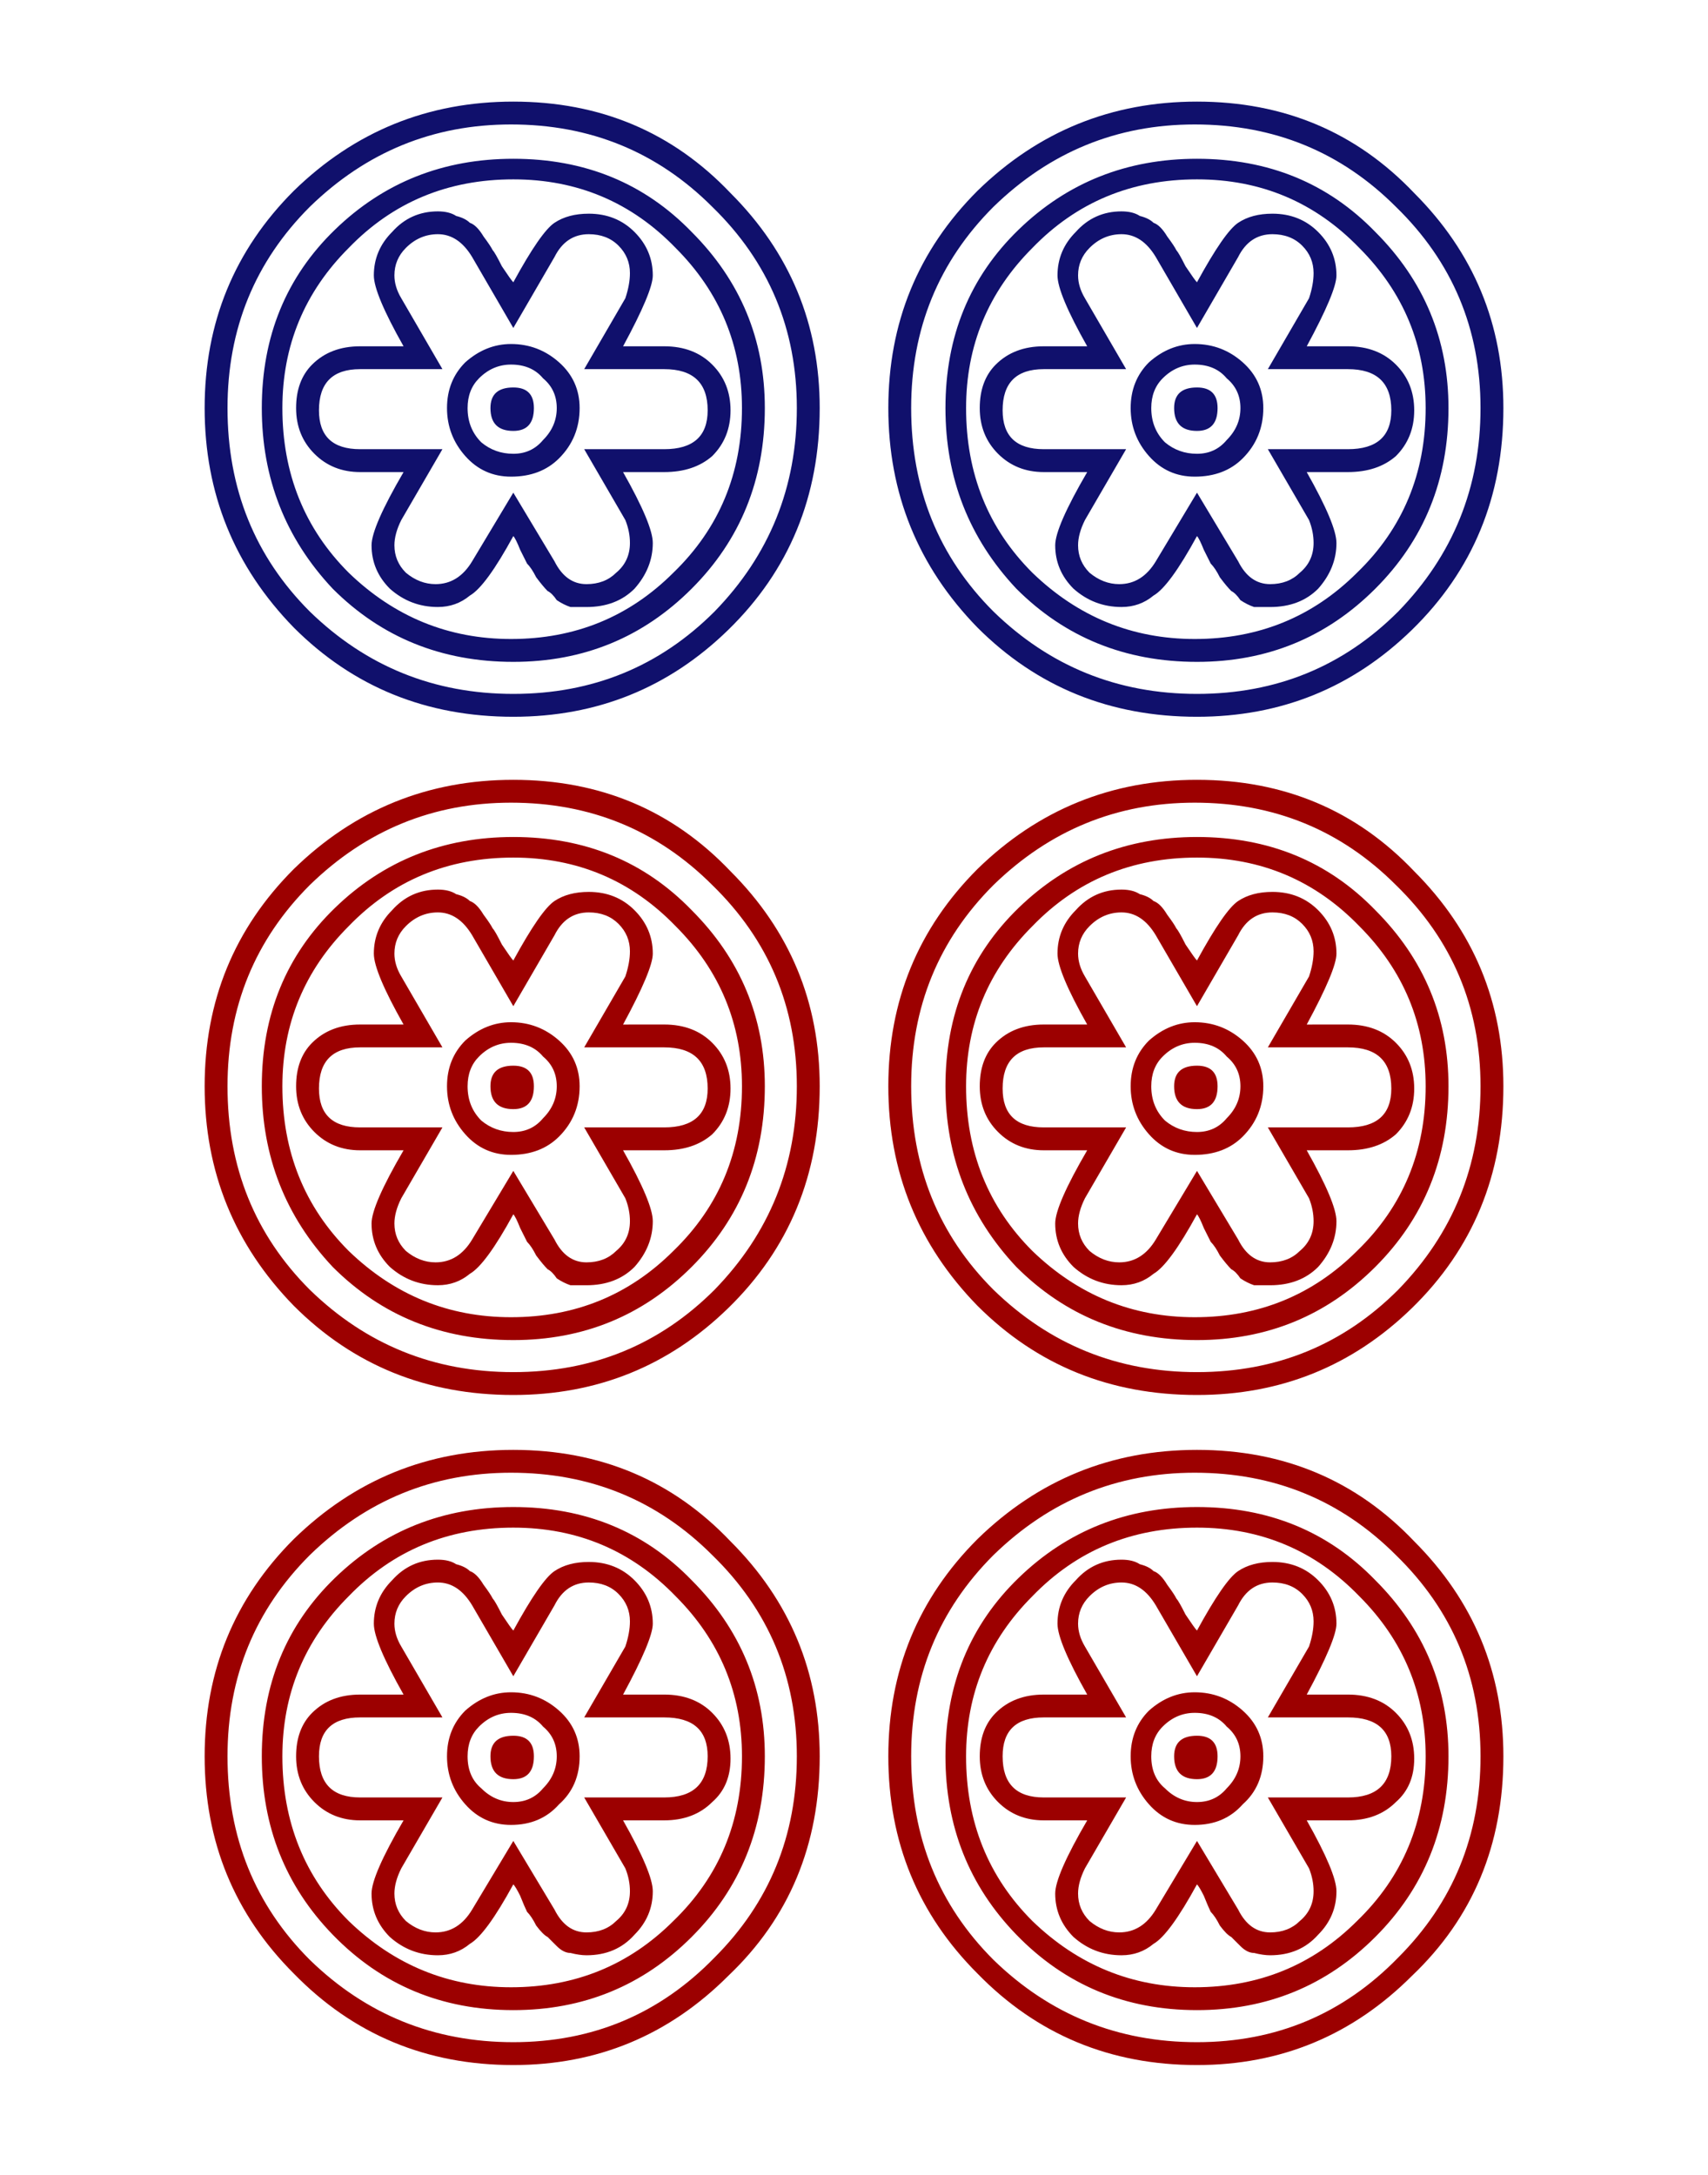 <?xml version="1.0" encoding="utf-8"?>
<!-- Generator: Adobe Illustrator 16.0.0, SVG Export Plug-In . SVG Version: 6.00 Build 0)  -->
<!DOCTYPE svg PUBLIC "-//W3C//DTD SVG 1.1//EN" "http://www.w3.org/Graphics/SVG/1.1/DTD/svg11.dtd">
<svg version="1.1"
	 id="svg2" xmlns:dc="http://purl.org/dc/elements/1.1/" xmlns:cc="http://creativecommons.org/ns#" xmlns:rdf="http://www.w3.org/1999/02/22-rdf-syntax-ns#" xmlns:svg="http://www.w3.org/2000/svg" xmlns:sodipodi="http://sodipodi.sourceforge.net/DTD/sodipodi-0.dtd" xmlns:inkscape="http://www.inkscape.org/namespaces/inkscape" sodipodi:docname="MJ6bing.svg" inkscape:version="0.47 r22583"
	 xmlns="http://www.w3.org/2000/svg" xmlns:xlink="http://www.w3.org/1999/xlink" x="0px" y="0px" width="74.7px" height="95.1px"
	 viewBox="0 0 74.7 95.1" enable-background="new 0 0 74.7 95.1" xml:space="preserve">
<sodipodi:namedview  showgrid="false" inkscape:cy="37.671428" inkscape:cx="-74.434586" inkscape:zoom="2.8" borderopacity="1.0" bordercolor="#666666" pagecolor="#ffffff" id="base" inkscape:window-maximized="1" inkscape:window-y="25" inkscape:current-layer="svg2" inkscape:document-units="px" inkscape:window-x="0" inkscape:pageshadow="2" inkscape:pageopacity="0.0" inkscape:window-width="1440" inkscape:window-height="851">
	</sodipodi:namedview>
<g id="g3458" transform="translate(374.393,419.091)">
	
		<path id="path3460" sodipodi:nodetypes="csscscsccccscscsccccssscssccscscscsccsscccscsccscssccscsccsssccscscccsccssssccccscccscccssscccssscccscccscscccccssssssscccscssscccsssccsscscsccccscscsccccssscssccscscscsccsscccscsccscssccscsccsssccscscccsccssssccccscccscccssscccssscccscccscscccccssssssscccscssscccsssc" fill="#10106C" d="
		M-338.543-401.248c0,3.866-1.333,7.1-4,9.7c-2.6,2.533-5.733,3.8-9.4,3.8c-3.8,0-7-1.3-9.6-3.9c-2.6-2.666-3.9-5.866-3.9-9.6
		s1.3-6.9,3.9-9.5c2.667-2.6,5.867-3.9,9.6-3.9c3.8,0,6.966,1.334,9.5,4C-339.843-408.048-338.543-404.915-338.543-401.248
		 M-339.543-401.248c0-3.467-1.233-6.4-3.7-8.8c-2.4-2.4-5.333-3.601-8.8-3.601c-3.4,0-6.333,1.2-8.8,3.601
		c-2.4,2.399-3.6,5.333-3.6,8.8c0,3.533,1.2,6.5,3.6,8.899c2.467,2.4,5.434,3.601,8.9,3.601c3.466,0,6.4-1.2,8.8-3.601
		C-340.743-394.814-339.543-397.781-339.543-401.248 M-351.943-412.148c3.133,0,5.733,1.067,7.8,3.2c2.133,2.134,3.2,4.7,3.2,7.7
		c0,3.133-1.067,5.767-3.2,7.899c-2.133,2.134-4.733,3.2-7.8,3.2c-3.134,0-5.767-1.066-7.9-3.2c-2.066-2.199-3.1-4.833-3.1-7.899
		c0-3.134,1.066-5.733,3.2-7.8C-357.61-411.115-355.01-412.148-351.943-412.148 M-359.143-394.048c2,1.933,4.367,2.899,7.1,2.899
		c2.8,0,5.167-0.967,7.1-2.899c2-1.934,3-4.334,3-7.2c0-2.733-0.967-5.066-2.9-7c-1.933-2-4.3-3-7.1-3c-2.867,0-5.267,1-7.2,3
		c-1.934,1.934-2.9,4.267-2.9,7C-362.043-398.382-361.076-395.981-359.143-394.048 M-345.343-403.948c0.867,0,1.567,0.267,2.1,0.8
		s0.8,1.2,0.8,2c0,0.801-0.267,1.467-0.8,2c-0.533,0.467-1.233,0.7-2.1,0.7h-1.8c0.867,1.533,1.3,2.566,1.3,3.1
		c0,0.733-0.267,1.4-0.8,2c-0.533,0.534-1.233,0.801-2.1,0.801c-0.2,0-0.433,0-0.7,0c-0.2-0.067-0.4-0.167-0.6-0.301
		c-0.133-0.199-0.267-0.333-0.4-0.399c-0.134-0.134-0.3-0.333-0.5-0.601c-0.134-0.267-0.267-0.466-0.4-0.6
		c-0.066-0.133-0.167-0.333-0.3-0.6c-0.133-0.334-0.233-0.533-0.3-0.601c-0.8,1.467-1.434,2.334-1.9,2.601
		c-0.4,0.333-0.867,0.5-1.4,0.5c-0.8,0-1.5-0.267-2.1-0.801c-0.533-0.533-0.8-1.166-0.8-1.899c0-0.533,0.467-1.6,1.4-3.2h-1.9
		c-0.8,0-1.467-0.267-2-0.8s-0.8-1.2-0.8-2s0.233-1.434,0.7-1.9c0.533-0.533,1.233-0.8,2.1-0.8h1.9c-0.867-1.533-1.3-2.566-1.3-3.1
		c0-0.733,0.267-1.367,0.8-1.9c0.533-0.6,1.2-0.899,2-0.9c0.333,0.001,0.6,0.067,0.8,0.2c0.267,0.067,0.466,0.167,0.6,0.3
		c0.2,0.067,0.4,0.268,0.6,0.601c0.2,0.267,0.333,0.467,0.4,0.6c0.067,0.067,0.2,0.301,0.4,0.7c0.267,0.4,0.433,0.634,0.5,0.7
		c0.8-1.467,1.4-2.333,1.8-2.601c0.4-0.267,0.9-0.399,1.5-0.399c0.8,0,1.467,0.267,2,0.8s0.8,1.167,0.8,1.9
		c0,0.467-0.433,1.5-1.3,3.1H-345.343 M-348.743-393.548c0.533,0,0.967-0.167,1.3-0.5c0.4-0.334,0.6-0.767,0.6-1.301
		c0-0.333-0.066-0.666-0.2-1l-1.8-3.1h3.5c1.267,0,1.9-0.566,1.9-1.7c0-1.199-0.634-1.8-1.9-1.8h-3.5l1.8-3.1
		c0.133-0.4,0.2-0.767,0.2-1.101c0-0.467-0.167-0.866-0.5-1.2c-0.333-0.333-0.767-0.499-1.3-0.5c-0.667,0.001-1.167,0.334-1.5,1
		l-1.8,3.101l-1.8-3.101c-0.4-0.666-0.9-0.999-1.5-1c-0.533,0.001-1,0.2-1.4,0.601c-0.333,0.333-0.5,0.733-0.5,1.2
		c0,0.333,0.1,0.666,0.3,1l1.8,3.1h-3.6c-1.2,0-1.8,0.601-1.8,1.8c0,1.134,0.6,1.7,1.8,1.7h3.6l-1.8,3.1
		c-0.2,0.4-0.3,0.768-0.3,1.101c0,0.467,0.167,0.866,0.5,1.2c0.4,0.333,0.833,0.5,1.3,0.5c0.667,0,1.2-0.334,1.6-1l1.8-3l1.8,3
		C-349.809-393.882-349.343-393.548-348.743-393.548 M-354.043-403.248c0.6-0.533,1.267-0.8,2-0.8c0.8,0,1.5,0.267,2.1,0.8
		c0.6,0.533,0.9,1.2,0.9,2c0,0.866-0.3,1.6-0.9,2.2c-0.534,0.533-1.233,0.8-2.1,0.8c-0.8,0-1.467-0.3-2-0.9
		c-0.533-0.6-0.8-1.3-0.8-2.1S-354.576-402.715-354.043-403.248 M-351.943-399.248c0.533,0,0.966-0.2,1.3-0.601
		c0.4-0.399,0.6-0.866,0.6-1.399s-0.2-0.967-0.6-1.3c-0.333-0.4-0.8-0.601-1.4-0.601c-0.533,0-1,0.2-1.4,0.601
		c-0.333,0.333-0.5,0.767-0.5,1.3c0,0.6,0.2,1.1,0.6,1.5C-352.943-399.415-352.476-399.248-351.943-399.248 M-351.043-401.248
		c0,0.667-0.3,1-0.9,1c-0.667,0-1-0.333-1-1c0-0.6,0.333-0.9,1-0.9C-351.343-402.148-351.043-401.847-351.043-401.248
		 M-308.642-401.248c0,3.866-1.334,7.1-4,9.7c-2.601,2.533-5.734,3.8-9.4,3.8c-3.801,0-7-1.3-9.6-3.9
		c-2.601-2.666-3.9-5.866-3.9-9.6s1.3-6.9,3.9-9.5c2.666-2.6,5.866-3.9,9.6-3.9c3.8,0,6.967,1.334,9.5,4
		C-309.943-408.048-308.642-404.915-308.642-401.248 M-309.642-401.248c0-3.467-1.234-6.4-3.701-8.8
		c-2.399-2.4-5.332-3.601-8.799-3.601c-3.4,0-6.334,1.2-8.801,3.601c-2.4,2.399-3.6,5.333-3.6,8.8c0,3.533,1.199,6.5,3.6,8.899
		c2.467,2.4,5.434,3.601,8.9,3.601s6.4-1.2,8.8-3.601C-310.844-394.814-309.642-397.781-309.642-401.248 M-322.043-412.148
		c3.133,0,5.733,1.067,7.8,3.2c2.134,2.134,3.2,4.7,3.2,7.7c0,3.133-1.066,5.767-3.2,7.899c-2.134,2.134-4.733,3.2-7.8,3.2
		c-3.133,0-5.767-1.066-7.9-3.2c-2.066-2.199-3.1-4.833-3.1-7.899c0-3.134,1.066-5.733,3.199-7.8
		C-327.71-411.115-325.109-412.148-322.043-412.148 M-329.243-394.048c2,1.933,4.366,2.899,7.101,2.899
		c2.799,0,5.166-0.967,7.1-2.899c2-1.934,3-4.334,3-7.2c0-2.733-0.967-5.066-2.9-7c-1.934-2-4.3-3-7.1-3c-2.867,0-5.267,1-7.2,3
		c-1.933,1.934-2.899,4.267-2.899,7C-332.142-398.382-331.176-395.981-329.243-394.048 M-315.443-403.948
		c0.867,0,1.566,0.267,2.101,0.8c0.533,0.533,0.8,1.2,0.8,2c0,0.801-0.267,1.467-0.8,2c-0.534,0.467-1.233,0.7-2.101,0.7h-1.8
		c0.866,1.533,1.3,2.566,1.3,3.1c0,0.733-0.267,1.4-0.8,2c-0.533,0.534-1.233,0.801-2.101,0.801c-0.199,0-0.433,0-0.699,0
		c-0.2-0.067-0.4-0.167-0.6-0.301c-0.134-0.199-0.268-0.333-0.4-0.399c-0.133-0.134-0.301-0.333-0.5-0.601
		c-0.133-0.267-0.267-0.466-0.4-0.6c-0.066-0.133-0.166-0.333-0.3-0.6c-0.134-0.334-0.233-0.533-0.3-0.601
		c-0.801,1.467-1.434,2.334-1.9,2.601c-0.4,0.333-0.866,0.5-1.399,0.5c-0.8,0-1.501-0.267-2.101-0.801
		c-0.533-0.533-0.8-1.166-0.8-1.899c0-0.533,0.467-1.6,1.399-3.2h-1.899c-0.8,0-1.466-0.267-2-0.8c-0.533-0.533-0.8-1.2-0.8-2
		s0.233-1.434,0.699-1.9c0.534-0.533,1.234-0.8,2.101-0.8h1.899c-0.866-1.533-1.299-2.566-1.299-3.1c0-0.733,0.266-1.367,0.799-1.9
		c0.534-0.6,1.201-0.899,2-0.9c0.334,0.001,0.601,0.067,0.801,0.2c0.267,0.067,0.467,0.167,0.6,0.3c0.2,0.067,0.4,0.268,0.601,0.601
		c0.2,0.267,0.333,0.467,0.399,0.6c0.066,0.067,0.2,0.301,0.4,0.7c0.267,0.4,0.434,0.634,0.5,0.7c0.8-1.467,1.4-2.333,1.8-2.601
		c0.399-0.267,0.899-0.399,1.5-0.399c0.8,0,1.467,0.267,2,0.8s0.8,1.167,0.8,1.9c0,0.467-0.434,1.5-1.3,3.1H-315.443
		 M-318.843-393.548c0.533,0,0.966-0.167,1.3-0.5c0.4-0.334,0.6-0.767,0.6-1.301c0-0.333-0.066-0.666-0.199-1l-1.801-3.1h3.5
		c1.268,0,1.9-0.566,1.9-1.7c0-1.199-0.633-1.8-1.9-1.8h-3.5l1.801-3.1c0.133-0.4,0.199-0.767,0.199-1.101
		c0-0.467-0.166-0.866-0.5-1.2c-0.333-0.333-0.766-0.499-1.3-0.5c-0.667,0.001-1.167,0.334-1.5,1l-1.8,3.101l-1.8-3.101
		c-0.4-0.666-0.9-0.999-1.5-1c-0.534,0.001-1.001,0.2-1.4,0.601c-0.333,0.333-0.5,0.733-0.5,1.2c0,0.333,0.101,0.666,0.3,1
		l1.801,3.1h-3.601c-1.2,0-1.8,0.601-1.8,1.8c0,1.134,0.6,1.7,1.8,1.7h3.601l-1.801,3.1c-0.199,0.4-0.3,0.768-0.3,1.101
		c0,0.467,0.167,0.866,0.5,1.2c0.399,0.333,0.833,0.5,1.3,0.5c0.667,0,1.2-0.334,1.601-1l1.8-3l1.8,3
		C-319.91-393.882-319.443-393.548-318.843-393.548 M-324.142-403.248c0.6-0.533,1.266-0.8,2-0.8c0.799,0,1.5,0.267,2.1,0.8
		s0.9,1.2,0.9,2c0,0.866-0.301,1.6-0.9,2.2c-0.533,0.533-1.233,0.8-2.1,0.8c-0.801,0-1.467-0.3-2-0.9
		c-0.533-0.6-0.801-1.3-0.801-2.1S-324.676-402.715-324.142-403.248 M-322.043-399.248c0.533,0,0.967-0.2,1.3-0.601
		c0.399-0.399,0.601-0.866,0.601-1.399s-0.201-0.967-0.601-1.3c-0.333-0.4-0.8-0.601-1.399-0.601c-0.533,0-1,0.2-1.4,0.601
		c-0.334,0.333-0.5,0.767-0.5,1.3c0,0.6,0.199,1.1,0.6,1.5C-323.043-399.415-322.576-399.248-322.043-399.248 M-321.142-401.248
		c0,0.667-0.301,1-0.9,1c-0.666,0-1-0.333-1-1c0-0.6,0.334-0.9,1-0.9C-321.443-402.148-321.142-401.847-321.142-401.248"/>
</g>
<g id="g3468" transform="translate(281.893,420.162)">
	
		<path id="path3470" sodipodi:nodetypes="csscscsccccscscsccccssscssccscscscsccsscccscsccscssccscsccsssccscscccsccssssccccscccscccssscccssscccscccscscccccssssssscccscssscccsssccsscscsccccscscsccccssscssccscscscsccsscccscsccscssccscsccsssccscscccsccssssccccscccscccssscccssscccscccscscccccssssssscccscssscccssscccscscsccccscscsccccssssssccscscscsccsscccscscsscssccscsccsssccscscccsccssssccccscccscccssscccssscccscccscscccccssscssscccscssscccssscccscscsccccscscsccccssssssccscscscsccsscccscscsscssccscsccsssccscscccsccssssccccscccscccssscccssscccscccscscccccssscssscccscssscccsssc" fill="#9C0000" d="
		M-246.043-372.662c0,3.866-1.333,7.1-4,9.7c-2.6,2.533-5.733,3.8-9.4,3.8c-3.8,0-7-1.3-9.6-3.9c-2.6-2.667-3.9-5.866-3.9-9.6
		s1.3-6.9,3.9-9.5c2.667-2.601,5.867-3.9,9.6-3.9c3.8,0,6.966,1.334,9.5,4C-247.343-379.462-246.043-376.329-246.043-372.662
		 M-247.043-372.662c0-3.467-1.233-6.4-3.7-8.8c-2.4-2.4-5.333-3.601-8.8-3.601c-3.4,0-6.333,1.2-8.8,3.601
		c-2.4,2.399-3.6,5.333-3.6,8.8c0,3.533,1.2,6.5,3.6,8.899c2.467,2.4,5.434,3.601,8.9,3.601c3.466,0,6.4-1.2,8.8-3.601
		C-248.243-366.228-247.043-369.195-247.043-372.662 M-259.443-383.562c3.133,0,5.733,1.066,7.8,3.2c2.133,2.134,3.2,4.7,3.2,7.7
		c0,3.133-1.067,5.767-3.2,7.899c-2.133,2.134-4.733,3.2-7.8,3.2c-3.134,0-5.767-1.066-7.9-3.2c-2.066-2.199-3.1-4.833-3.1-7.899
		c0-3.134,1.066-5.733,3.2-7.8C-265.11-382.529-262.51-383.562-259.443-383.562 M-266.643-365.462c2,1.933,4.367,2.899,7.1,2.899
		c2.8,0,5.167-0.967,7.1-2.899c2-1.934,3-4.334,3-7.2c0-2.733-0.967-5.066-2.9-7c-1.933-2-4.3-3-7.1-3c-2.867,0-5.267,1-7.2,3
		c-1.934,1.934-2.9,4.267-2.9,7C-269.543-369.796-268.576-367.395-266.643-365.462 M-252.843-375.362c0.867,0,1.567,0.267,2.1,0.8
		s0.8,1.2,0.8,2c0,0.8-0.267,1.467-0.8,2c-0.533,0.467-1.233,0.7-2.1,0.7h-1.8c0.867,1.533,1.3,2.566,1.3,3.1
		c0,0.733-0.267,1.4-0.8,2c-0.533,0.534-1.233,0.801-2.1,0.801c-0.2,0-0.433,0-0.7,0c-0.2-0.067-0.4-0.167-0.6-0.301
		c-0.133-0.199-0.267-0.333-0.4-0.399c-0.134-0.134-0.3-0.334-0.5-0.601c-0.134-0.267-0.267-0.466-0.4-0.6
		c-0.066-0.134-0.167-0.333-0.3-0.6c-0.133-0.334-0.233-0.534-0.3-0.601c-0.8,1.467-1.434,2.333-1.9,2.601
		c-0.4,0.333-0.867,0.5-1.4,0.5c-0.8,0-1.5-0.267-2.1-0.801c-0.533-0.533-0.8-1.166-0.8-1.899c0-0.533,0.467-1.601,1.4-3.2h-1.9
		c-0.8,0-1.467-0.267-2-0.8s-0.8-1.2-0.8-2s0.233-1.434,0.7-1.9c0.534-0.533,1.233-0.8,2.1-0.8h1.9c-0.867-1.533-1.3-2.566-1.3-3.1
		c0-0.733,0.267-1.367,0.8-1.9c0.534-0.6,1.2-0.9,2-0.9c0.333,0,0.6,0.067,0.8,0.2c0.267,0.066,0.466,0.167,0.6,0.3
		c0.2,0.067,0.4,0.267,0.6,0.601c0.2,0.267,0.333,0.467,0.4,0.6c0.067,0.066,0.2,0.3,0.4,0.7c0.267,0.4,0.433,0.634,0.5,0.7
		c0.8-1.467,1.4-2.334,1.8-2.601s0.9-0.399,1.5-0.399c0.8,0,1.467,0.267,2,0.8s0.8,1.167,0.8,1.9c0,0.466-0.433,1.5-1.3,3.1
		H-252.843 M-256.243-364.962c0.533,0,0.967-0.167,1.3-0.5c0.4-0.334,0.6-0.767,0.6-1.301c0-0.333-0.066-0.666-0.2-1l-1.8-3.1h3.5
		c1.267,0,1.9-0.566,1.9-1.7c0-1.2-0.634-1.8-1.9-1.8h-3.5l1.8-3.1c0.133-0.4,0.2-0.767,0.2-1.101c0-0.467-0.167-0.866-0.5-1.2
		c-0.333-0.333-0.767-0.5-1.3-0.5c-0.667,0-1.167,0.334-1.5,1l-1.8,3.101l-1.8-3.101c-0.4-0.666-0.9-1-1.5-1
		c-0.533,0-1,0.2-1.4,0.601c-0.333,0.333-0.5,0.733-0.5,1.2c0,0.333,0.1,0.666,0.3,1l1.8,3.1h-3.6c-1.2,0-1.8,0.6-1.8,1.8
		c0,1.134,0.6,1.7,1.8,1.7h3.6l-1.8,3.1c-0.2,0.4-0.3,0.767-0.3,1.101c0,0.467,0.167,0.866,0.5,1.2c0.4,0.333,0.833,0.5,1.3,0.5
		c0.667,0,1.2-0.334,1.6-1l1.8-3l1.8,3C-257.309-365.296-256.843-364.962-256.243-364.962 M-261.543-374.662
		c0.6-0.533,1.267-0.8,2-0.8c0.8,0,1.5,0.267,2.1,0.8c0.6,0.533,0.9,1.2,0.9,2c0,0.866-0.3,1.6-0.9,2.2
		c-0.534,0.533-1.233,0.8-2.1,0.8c-0.8,0-1.467-0.3-2-0.9c-0.534-0.6-0.8-1.3-0.8-2.1S-262.076-374.129-261.543-374.662
		 M-259.443-370.662c0.533,0,0.966-0.2,1.3-0.601c0.4-0.399,0.6-0.866,0.6-1.399s-0.2-0.967-0.6-1.3c-0.333-0.4-0.8-0.601-1.4-0.601
		c-0.534,0-1,0.2-1.4,0.601c-0.333,0.333-0.5,0.767-0.5,1.3c0,0.6,0.2,1.1,0.6,1.5
		C-260.443-370.829-259.976-370.662-259.443-370.662 M-258.543-372.662c0,0.666-0.3,1-0.9,1c-0.667,0-1-0.334-1-1
		c0-0.601,0.333-0.9,1-0.9C-258.843-373.562-258.543-373.263-258.543-372.662 M-216.142-372.662c0,3.866-1.334,7.1-4,9.7
		c-2.601,2.533-5.734,3.8-9.4,3.8c-3.801,0-7-1.3-9.6-3.9c-2.601-2.666-3.9-5.866-3.9-9.6s1.3-6.9,3.9-9.5
		c2.666-2.601,5.866-3.9,9.6-3.9c3.8,0,6.967,1.334,9.5,4C-217.443-379.462-216.142-376.329-216.142-372.662 M-217.142-372.662
		c0-3.467-1.234-6.4-3.701-8.8c-2.399-2.4-5.332-3.601-8.799-3.601c-3.4,0-6.334,1.2-8.801,3.601c-2.4,2.399-3.6,5.333-3.6,8.8
		c0,3.533,1.199,6.5,3.6,8.899c2.467,2.4,5.434,3.601,8.9,3.601s6.4-1.2,8.8-3.601
		C-218.344-366.228-217.142-369.195-217.142-372.662 M-229.543-383.562c3.133,0,5.733,1.066,7.8,3.2c2.134,2.134,3.2,4.7,3.2,7.7
		c0,3.133-1.066,5.767-3.2,7.899c-2.134,2.134-4.733,3.2-7.8,3.2c-3.133,0-5.767-1.066-7.9-3.2c-2.066-2.199-3.1-4.833-3.1-7.899
		c0-3.134,1.066-5.733,3.199-7.8C-235.21-382.529-232.609-383.562-229.543-383.562 M-236.743-365.462
		c2,1.933,4.366,2.899,7.101,2.899c2.799,0,5.166-0.967,7.1-2.899c2-1.934,3-4.334,3-7.2c0-2.733-0.967-5.066-2.9-7
		c-1.934-2-4.3-3-7.1-3c-2.867,0-5.267,1-7.2,3c-1.933,1.934-2.899,4.267-2.899,7C-239.642-369.796-238.676-367.395-236.743-365.462
		 M-222.943-375.362c0.867,0,1.566,0.267,2.1,0.8s0.801,1.2,0.801,2s-0.268,1.467-0.801,2c-0.533,0.467-1.232,0.7-2.1,0.7h-1.8
		c0.866,1.533,1.3,2.566,1.3,3.1c0,0.733-0.267,1.4-0.8,2c-0.533,0.534-1.233,0.801-2.101,0.801c-0.199,0-0.433,0-0.699,0
		c-0.2-0.067-0.4-0.167-0.6-0.301c-0.134-0.199-0.268-0.333-0.4-0.399c-0.133-0.134-0.301-0.334-0.5-0.601
		c-0.133-0.267-0.268-0.466-0.4-0.6c-0.066-0.134-0.166-0.333-0.3-0.6c-0.134-0.334-0.233-0.534-0.3-0.601
		c-0.801,1.467-1.434,2.334-1.9,2.601c-0.4,0.333-0.866,0.5-1.4,0.5c-0.799,0-1.5-0.267-2.1-0.801c-0.533-0.533-0.8-1.166-0.8-1.899
		c0-0.533,0.467-1.601,1.399-3.2h-1.899c-0.8,0-1.467-0.267-2-0.8s-0.8-1.2-0.8-2s0.233-1.434,0.699-1.9
		c0.534-0.533,1.234-0.8,2.101-0.8h1.899c-0.866-1.533-1.299-2.566-1.299-3.1c0-0.733,0.266-1.367,0.799-1.9
		c0.534-0.6,1.201-0.9,2-0.9c0.334,0,0.601,0.067,0.801,0.2c0.267,0.066,0.467,0.167,0.6,0.3c0.2,0.067,0.4,0.267,0.6,0.601
		c0.201,0.267,0.334,0.467,0.4,0.6c0.066,0.066,0.2,0.3,0.4,0.7c0.267,0.4,0.434,0.634,0.5,0.7c0.8-1.467,1.4-2.334,1.8-2.601
		s0.899-0.399,1.5-0.399c0.8,0,1.467,0.267,2,0.8s0.8,1.167,0.8,1.9c0,0.466-0.434,1.5-1.3,3.1H-222.943 M-226.344-364.962
		c0.534,0,0.967-0.167,1.301-0.5c0.4-0.334,0.6-0.767,0.6-1.301c0-0.333-0.066-0.666-0.199-1l-1.801-3.1h3.5
		c1.268,0,1.9-0.566,1.9-1.7c0-1.2-0.633-1.8-1.9-1.8h-3.5l1.801-3.1c0.133-0.4,0.199-0.767,0.199-1.101
		c0-0.467-0.166-0.866-0.5-1.2c-0.333-0.333-0.767-0.5-1.3-0.5c-0.667,0-1.167,0.334-1.5,1l-1.8,3.101l-1.801-3.101
		c-0.399-0.666-0.899-1-1.5-1c-0.533,0-1,0.2-1.399,0.601c-0.333,0.333-0.5,0.733-0.5,1.2c0,0.333,0.101,0.666,0.3,1l1.801,3.1
		h-3.601c-1.2,0-1.8,0.6-1.8,1.8c0,1.134,0.6,1.7,1.8,1.7h3.601l-1.801,3.1c-0.199,0.4-0.3,0.767-0.3,1.101
		c0,0.467,0.167,0.866,0.5,1.2c0.399,0.333,0.833,0.5,1.3,0.5c0.667,0,1.2-0.334,1.6-1l1.801-3l1.8,3
		C-227.41-365.296-226.943-364.962-226.344-364.962 M-231.642-374.662c0.6-0.533,1.266-0.8,2-0.8c0.799,0,1.5,0.267,2.1,0.8
		s0.9,1.2,0.9,2c0,0.866-0.301,1.6-0.9,2.2c-0.533,0.533-1.233,0.8-2.1,0.8c-0.801,0-1.467-0.3-2-0.9
		c-0.533-0.6-0.801-1.3-0.801-2.1S-232.176-374.129-231.642-374.662 M-229.543-370.662c0.533,0,0.967-0.2,1.3-0.601
		c0.399-0.399,0.601-0.866,0.601-1.399s-0.201-0.967-0.601-1.3c-0.333-0.4-0.8-0.601-1.399-0.601c-0.533,0-1,0.2-1.4,0.601
		c-0.334,0.333-0.5,0.767-0.5,1.3c0,0.6,0.199,1.1,0.6,1.5C-230.543-370.829-230.076-370.662-229.543-370.662 M-228.642-372.662
		c0,0.666-0.301,1-0.9,1c-0.667,0-1-0.334-1-1c0-0.601,0.333-0.9,1-0.9C-228.943-373.562-228.642-373.263-228.642-372.662
		 M-246.043-343.362c0,3.866-1.333,7.066-4,9.6c-2.6,2.601-5.733,3.9-9.4,3.9c-3.8,0-7-1.333-9.6-4c-2.6-2.6-3.9-5.767-3.9-9.5
		s1.3-6.9,3.9-9.5c2.667-2.6,5.867-3.9,9.6-3.9c3.8,0,6.966,1.334,9.5,4C-247.343-350.162-246.043-347.029-246.043-343.362
		 M-247.043-343.362c0-3.467-1.233-6.4-3.7-8.8c-2.4-2.4-5.333-3.601-8.8-3.601c-3.4,0-6.333,1.2-8.8,3.601
		c-2.4,2.399-3.6,5.333-3.6,8.8c0,3.533,1.2,6.5,3.6,8.9c2.467,2.399,5.434,3.6,8.9,3.6c3.466,0,6.4-1.233,8.8-3.7
		C-248.243-336.962-247.043-339.895-247.043-343.362 M-259.443-354.263c3.133,0,5.733,1.067,7.8,3.2c2.133,2.134,3.2,4.7,3.2,7.7
		c0,3.133-1.067,5.767-3.2,7.9c-2.133,2.133-4.733,3.199-7.8,3.199c-3.133,0-5.767-1.1-7.9-3.3c-2.066-2.133-3.1-4.733-3.1-7.8
		c0-3.134,1.066-5.733,3.2-7.8C-265.11-353.229-262.51-354.263-259.443-354.263 M-266.643-336.162c2,1.933,4.367,2.899,7.1,2.899
		c2.8,0,5.167-0.967,7.1-2.899c2-1.934,3-4.334,3-7.2c0-2.733-0.967-5.066-2.9-7c-1.933-2-4.3-3-7.1-3c-2.867,0-5.267,1-7.2,3
		c-1.933,1.934-2.9,4.267-2.9,7C-269.543-340.496-268.576-338.096-266.643-336.162 M-252.843-346.062c0.867,0,1.567,0.267,2.1,0.8
		s0.8,1.2,0.8,2c0,0.801-0.267,1.434-0.8,1.9c-0.533,0.533-1.233,0.8-2.1,0.8h-1.8c0.867,1.533,1.3,2.566,1.3,3.101
		c0,0.732-0.267,1.366-0.8,1.899c-0.533,0.601-1.233,0.9-2.1,0.9c-0.2,0-0.433-0.033-0.7-0.101c-0.2,0-0.4-0.1-0.6-0.3
		c-0.133-0.133-0.267-0.267-0.4-0.399c-0.134-0.067-0.3-0.233-0.5-0.5c-0.134-0.268-0.267-0.467-0.4-0.601
		c-0.066-0.133-0.167-0.366-0.3-0.7c-0.133-0.267-0.233-0.433-0.3-0.5c-0.8,1.467-1.434,2.334-1.9,2.601
		c-0.4,0.333-0.866,0.5-1.4,0.5c-0.8,0-1.5-0.267-2.1-0.8c-0.533-0.534-0.8-1.167-0.8-1.9c0-0.533,0.467-1.6,1.4-3.2h-1.9
		c-0.8,0-1.467-0.267-2-0.8s-0.8-1.2-0.8-2s0.233-1.434,0.7-1.9c0.534-0.533,1.233-0.8,2.1-0.8h1.9c-0.867-1.533-1.3-2.566-1.3-3.1
		c0-0.733,0.267-1.367,0.8-1.9c0.534-0.6,1.2-0.899,2-0.899c0.333,0,0.6,0.066,0.8,0.199c0.267,0.067,0.466,0.167,0.6,0.301
		c0.2,0.066,0.4,0.267,0.6,0.6c0.2,0.267,0.333,0.467,0.4,0.6c0.066,0.067,0.2,0.301,0.4,0.7c0.267,0.4,0.433,0.634,0.5,0.7
		c0.8-1.467,1.4-2.333,1.8-2.6c0.4-0.268,0.9-0.4,1.5-0.4c0.8,0,1.467,0.267,2,0.8s0.8,1.167,0.8,1.9c0,0.467-0.433,1.5-1.3,3.1
		H-252.843 M-256.243-335.662c0.534,0,0.967-0.167,1.3-0.5c0.4-0.334,0.6-0.767,0.6-1.3c0-0.334-0.066-0.667-0.2-1l-1.8-3.101h3.5
		c1.267,0,1.9-0.6,1.9-1.8c0-1.134-0.633-1.7-1.9-1.7h-3.5l1.8-3.1c0.133-0.4,0.2-0.767,0.2-1.101c0-0.467-0.167-0.866-0.5-1.199
		c-0.333-0.334-0.767-0.5-1.3-0.5c-0.667,0-1.167,0.333-1.5,1l-1.8,3.1l-1.8-3.1c-0.4-0.667-0.9-1-1.5-1c-0.533,0-1,0.199-1.4,0.6
		c-0.333,0.333-0.5,0.733-0.5,1.2c0,0.333,0.1,0.666,0.3,1l1.8,3.1h-3.6c-1.2,0-1.8,0.566-1.8,1.7c0,1.2,0.6,1.8,1.8,1.8h3.6
		l-1.8,3.101c-0.2,0.399-0.3,0.767-0.3,1.1c0,0.467,0.167,0.866,0.5,1.2c0.4,0.333,0.833,0.5,1.3,0.5c0.667,0,1.2-0.334,1.6-1l1.8-3
		l1.8,3C-257.309-335.996-256.843-335.662-256.243-335.662 M-261.543-345.362c0.6-0.533,1.267-0.8,2-0.8c0.8,0,1.5,0.267,2.1,0.8
		c0.6,0.533,0.9,1.2,0.9,2c0,0.866-0.3,1.566-0.9,2.1c-0.534,0.601-1.233,0.9-2.1,0.9c-0.8,0-1.467-0.3-2-0.9
		c-0.533-0.6-0.8-1.3-0.8-2.1C-262.343-344.162-262.076-344.829-261.543-345.362 M-259.443-341.362c0.533,0,0.966-0.2,1.3-0.6
		c0.4-0.4,0.6-0.867,0.6-1.4s-0.2-0.967-0.6-1.3c-0.333-0.4-0.8-0.601-1.4-0.601c-0.533,0-1,0.2-1.4,0.601
		c-0.333,0.333-0.5,0.767-0.5,1.3c0,0.6,0.2,1.066,0.6,1.4C-260.443-341.562-259.976-341.362-259.443-341.362 M-258.543-343.362
		c0,0.667-0.3,1-0.9,1c-0.667,0-1-0.333-1-1c0-0.6,0.333-0.9,1-0.9C-258.843-344.263-258.543-343.962-258.543-343.362
		 M-216.142-343.362c0,3.866-1.334,7.066-4,9.6c-2.601,2.601-5.734,3.9-9.4,3.9c-3.801,0-7-1.333-9.6-4
		c-2.601-2.6-3.9-5.767-3.9-9.5s1.3-6.9,3.9-9.5c2.666-2.6,5.866-3.9,9.6-3.9c3.8,0,6.967,1.334,9.5,4
		C-217.443-350.162-216.142-347.029-216.142-343.362 M-217.142-343.362c0-3.467-1.234-6.4-3.701-8.8
		c-2.399-2.4-5.332-3.601-8.799-3.601c-3.4,0-6.334,1.2-8.801,3.601c-2.4,2.399-3.6,5.333-3.6,8.8c0,3.533,1.199,6.5,3.6,8.9
		c2.467,2.399,5.434,3.6,8.9,3.6s6.4-1.233,8.8-3.7C-218.344-336.962-217.142-339.895-217.142-343.362 M-229.543-354.263
		c3.133,0,5.733,1.067,7.8,3.2c2.134,2.134,3.2,4.7,3.2,7.7c0,3.133-1.066,5.767-3.2,7.9c-2.134,2.133-4.733,3.199-7.8,3.199
		c-3.133,0-5.767-1.1-7.9-3.3c-2.066-2.133-3.1-4.733-3.1-7.8c0-3.134,1.066-5.733,3.2-7.8S-232.609-354.263-229.543-354.263
		 M-236.743-336.162c2,1.933,4.366,2.899,7.101,2.899c2.799,0,5.166-0.967,7.1-2.899c2-1.934,3-4.334,3-7.2
		c0-2.733-0.967-5.066-2.9-7c-1.934-2-4.3-3-7.1-3c-2.867,0-5.267,1-7.2,3c-1.933,1.934-2.899,4.267-2.899,7
		C-239.642-340.496-238.676-338.096-236.743-336.162 M-222.943-346.062c0.867,0,1.566,0.267,2.1,0.8c0.534,0.533,0.801,1.2,0.801,2
		c0,0.801-0.267,1.434-0.801,1.9c-0.533,0.533-1.232,0.8-2.1,0.8h-1.8c0.866,1.533,1.3,2.566,1.3,3.101
		c0,0.732-0.267,1.366-0.8,1.899c-0.533,0.601-1.233,0.9-2.101,0.9c-0.199,0-0.433-0.033-0.699-0.101c-0.2,0-0.4-0.1-0.6-0.3
		c-0.134-0.133-0.268-0.267-0.4-0.399c-0.133-0.067-0.301-0.233-0.5-0.5c-0.133-0.268-0.267-0.467-0.4-0.601
		c-0.066-0.133-0.166-0.366-0.3-0.7c-0.134-0.267-0.233-0.433-0.3-0.5c-0.801,1.467-1.434,2.334-1.9,2.601
		c-0.4,0.333-0.866,0.5-1.399,0.5c-0.8,0-1.501-0.267-2.101-0.8c-0.533-0.534-0.8-1.167-0.8-1.9c0-0.533,0.467-1.6,1.4-3.2h-1.9
		c-0.8,0-1.466-0.267-2-0.8c-0.533-0.533-0.8-1.2-0.8-2s0.233-1.434,0.7-1.9c0.533-0.533,1.233-0.8,2.1-0.8h1.9
		c-0.866-1.533-1.3-2.566-1.3-3.1c0-0.733,0.266-1.367,0.8-1.9c0.533-0.6,1.2-0.899,2-0.899c0.333,0,0.6,0.066,0.8,0.199
		c0.267,0.067,0.467,0.167,0.6,0.301c0.2,0.066,0.4,0.267,0.601,0.6c0.2,0.267,0.333,0.467,0.399,0.6c0.066,0.067,0.2,0.301,0.4,0.7
		c0.267,0.4,0.434,0.634,0.5,0.7c0.8-1.467,1.4-2.333,1.8-2.6s0.899-0.4,1.5-0.4c0.8,0,1.467,0.267,2,0.8
		c0.534,0.533,0.8,1.167,0.8,1.9c0,0.467-0.434,1.5-1.3,3.1H-222.943 M-226.343-335.662c0.533,0,0.966-0.167,1.3-0.5
		c0.4-0.334,0.6-0.767,0.6-1.3c0-0.334-0.066-0.667-0.199-1l-1.801-3.101h3.5c1.268,0,1.9-0.6,1.9-1.8c0-1.134-0.633-1.7-1.9-1.7
		h-3.5l1.801-3.1c0.133-0.4,0.199-0.767,0.199-1.101c0-0.466-0.166-0.866-0.5-1.199c-0.333-0.334-0.766-0.5-1.3-0.5
		c-0.667,0-1.167,0.333-1.5,1l-1.8,3.1l-1.8-3.1c-0.4-0.667-0.9-1-1.5-1c-0.534,0-1.001,0.199-1.4,0.6
		c-0.333,0.333-0.5,0.733-0.5,1.2c0,0.333,0.101,0.666,0.3,1l1.801,3.1h-3.601c-1.2,0-1.8,0.566-1.8,1.7c0,1.2,0.6,1.8,1.8,1.8
		h3.601l-1.801,3.101c-0.199,0.399-0.3,0.767-0.3,1.1c0,0.467,0.167,0.866,0.5,1.2c0.4,0.333,0.833,0.5,1.3,0.5
		c0.667,0,1.2-0.334,1.601-1l1.8-3l1.8,3C-227.41-335.996-226.943-335.662-226.343-335.662 M-231.642-345.362
		c0.6-0.533,1.266-0.8,2-0.8c0.799,0,1.5,0.267,2.1,0.8s0.9,1.2,0.9,2c0,0.866-0.301,1.566-0.9,2.1c-0.533,0.601-1.233,0.9-2.1,0.9
		c-0.801,0-1.467-0.3-2-0.9c-0.533-0.6-0.801-1.3-0.801-2.1S-232.176-344.829-231.642-345.362 M-229.543-341.362
		c0.533,0,0.967-0.2,1.3-0.6c0.399-0.4,0.601-0.867,0.601-1.4s-0.201-0.967-0.601-1.3c-0.333-0.4-0.8-0.601-1.399-0.601
		c-0.533,0-1,0.2-1.4,0.601c-0.334,0.333-0.5,0.767-0.5,1.3c0,0.6,0.199,1.066,0.6,1.4
		C-230.543-341.562-230.076-341.362-229.543-341.362 M-228.642-343.362c0,0.667-0.301,1-0.9,1c-0.666,0-1-0.333-1-1
		c0-0.6,0.334-0.9,1-0.9C-228.943-344.263-228.642-343.962-228.642-343.362"/>
</g>
</svg>
